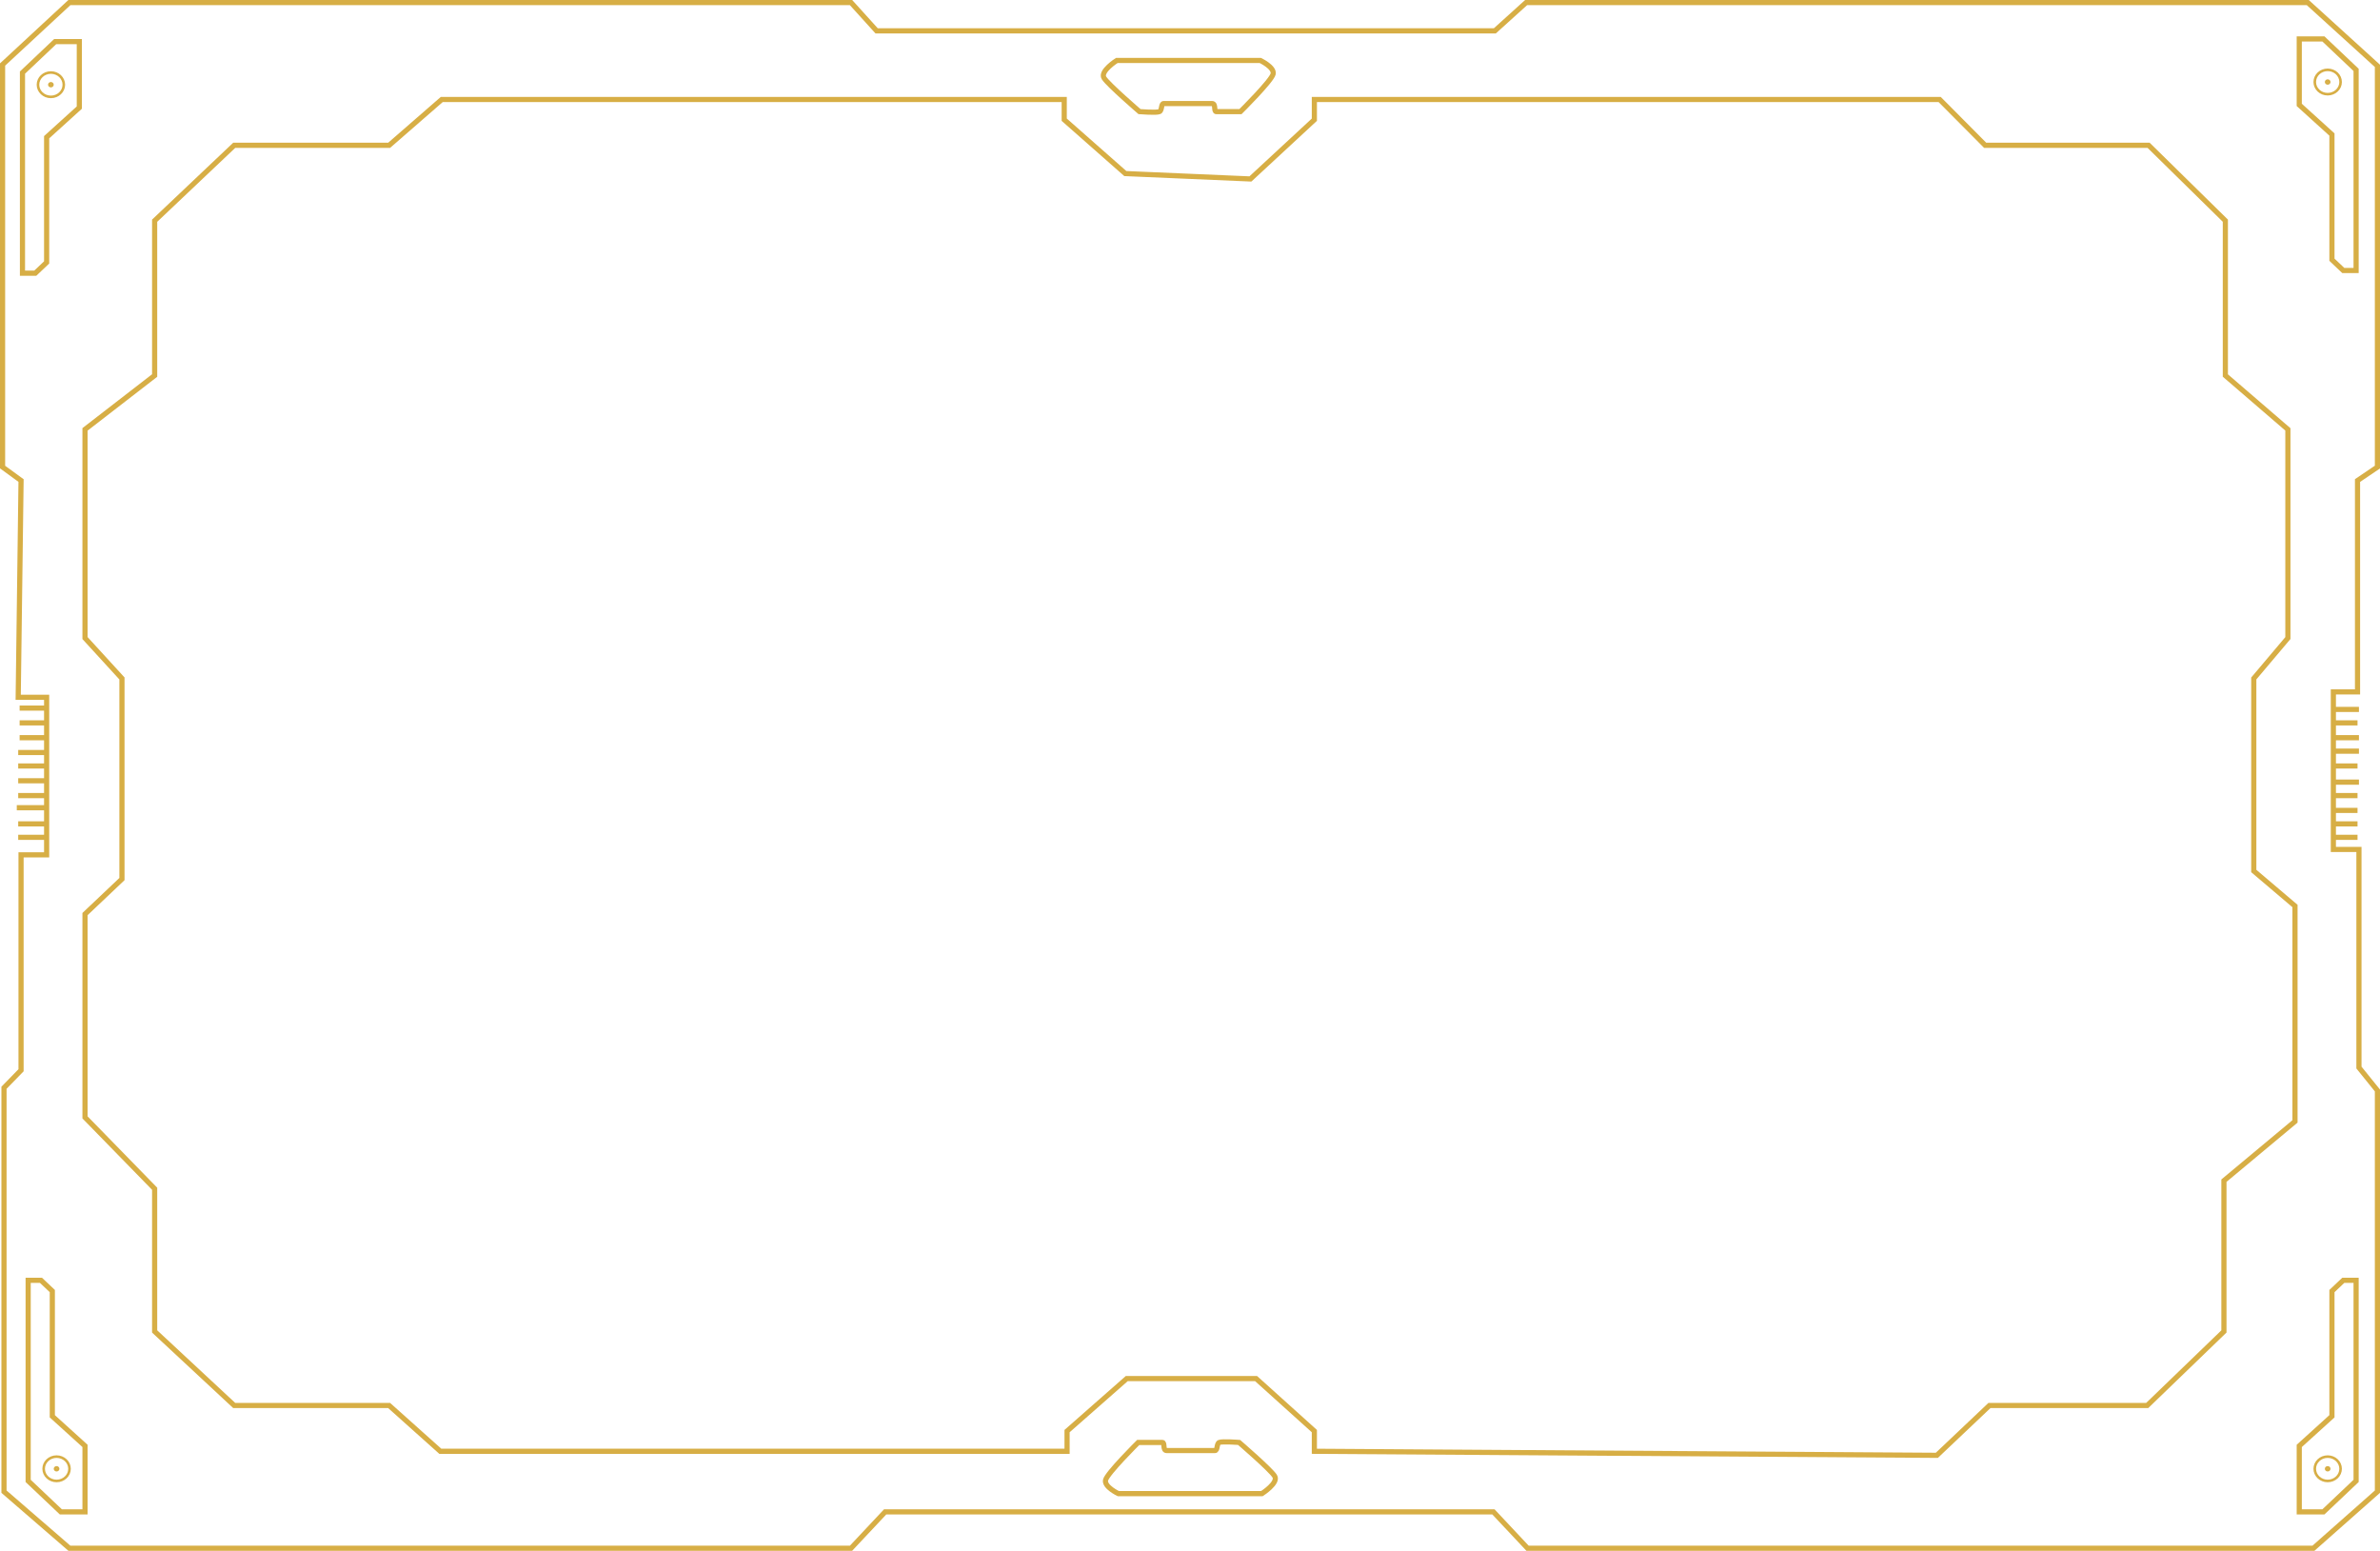 <svg width="924" height="602" viewBox="0 0 924 602" fill="none" xmlns="http://www.w3.org/2000/svg">
<path d="M905.895 275.39V268.596H915.275V186.54L923 181.314V25.564L895.963 1H592.492L580.354 11.976H340.336L330.404 1H26.933L1 25.042V181.314L8.173 186.54L7.069 270.686H8.173H18.105V274.868M905.895 275.39H915.827M905.895 275.39V280.617M905.895 280.617H915.275M905.895 280.617V286.366M905.895 286.366H915.827M905.895 286.366V291.592M905.895 291.592H915.827M905.895 291.592V297.341M905.895 297.341H915.275M905.895 297.341V303.613M905.895 303.613H915.827M905.895 303.613V308.84M905.895 308.84H915.275M905.895 308.84V314.589M905.895 314.589H915.275M905.895 314.589V319.815M905.895 319.815H915.275M905.895 319.815V325.042M905.895 325.042H915.275M905.895 325.042V329.746H915.827V414.415L923 423.3V579.049L898.171 601H593.044L579.802 586.888H343.646L330.404 601H26.933L1.552 579.049V422.254L8.173 415.46V331.836H18.105V325.042M18.105 325.042H7.069M18.105 325.042V319.815M18.105 319.815H7.069M18.105 319.815V313.543M18.105 313.543H6.518M18.105 313.543V308.84M18.105 308.84H7.069M18.105 308.84V303.091M18.105 303.091H7.069M18.105 303.091V297.341M18.105 297.341H7.069M18.105 297.341V292.115M18.105 292.115H7.069M18.105 292.115V286.366M18.105 286.366H7.621M18.105 286.366V280.617M18.105 280.617H7.621M18.105 280.617V274.868M18.105 274.868H7.621" stroke="#D7AE45" stroke-width="2"/>
<path d="M21.415 16.157L8.725 28.178V106.052H13.691L18.105 101.871V53.265L30.795 41.767V16.157H21.415Z" stroke="#D7AE45" stroke-width="2"/>
<path d="M24.777 32.882C24.777 35.467 22.557 37.608 19.76 37.608C16.963 37.608 14.742 35.467 14.742 32.882C14.742 30.296 16.963 28.155 19.76 28.155C22.557 28.155 24.777 30.296 24.777 32.882Z" stroke="#D7AE45"/>
<path d="M20.363 32.882C20.363 33.157 20.119 33.427 19.76 33.427C19.401 33.427 19.156 33.157 19.156 32.882C19.156 32.606 19.401 32.336 19.76 32.336C20.119 32.336 20.363 32.606 20.363 32.882Z" stroke="#D7AE45"/>
<path d="M902.033 15.111L914.724 27.132V105.007H909.758L905.344 100.826V52.219L892.653 40.721V15.111L902.033 15.111Z" stroke="#D7AE45" stroke-width="2"/>
<path d="M898.671 31.836C898.671 34.421 900.891 36.563 903.688 36.563C906.485 36.563 908.706 34.421 908.706 31.836C908.706 29.251 906.485 27.11 903.688 27.11C900.891 27.11 898.671 29.251 898.671 31.836Z" stroke="#D7AE45"/>
<path d="M903.085 31.836C903.085 32.112 903.329 32.382 903.688 32.382C904.048 32.382 904.292 32.112 904.292 31.836C904.292 31.56 904.048 31.291 903.688 31.291C903.329 31.291 903.085 31.56 903.085 31.836Z" stroke="#D7AE45"/>
<path d="M902.033 586.888L914.724 574.867L914.724 496.993L909.758 496.993L905.344 501.174L905.344 549.78L892.653 561.279L892.653 586.888L902.033 586.888Z" stroke="#D7AE45" stroke-width="2"/>
<path d="M898.671 570.164C898.671 567.578 900.891 565.437 903.688 565.437C906.485 565.437 908.706 567.578 908.706 570.164C908.706 572.749 906.485 574.89 903.688 574.89C900.891 574.89 898.671 572.749 898.671 570.164Z" stroke="#D7AE45"/>
<path d="M903.085 570.164C903.085 569.888 903.329 569.618 903.688 569.618C904.048 569.618 904.292 569.888 904.292 570.164C904.292 570.44 904.048 570.709 903.688 570.709C903.329 570.709 903.085 570.44 903.085 570.164Z" stroke="#D7AE45"/>
<path d="M23.622 586.888L10.932 574.867L10.932 496.993L15.898 496.993L20.312 501.174L20.312 549.78L33.002 561.279L33.002 586.888L23.622 586.888Z" stroke="#D7AE45" stroke-width="2"/>
<path d="M26.985 570.164C26.985 567.578 24.764 565.437 21.967 565.437C19.17 565.437 16.949 567.578 16.949 570.164C16.949 572.749 19.17 574.89 21.967 574.89C24.764 574.89 26.985 572.749 26.985 570.164Z" stroke="#D7AE45"/>
<path d="M22.57 570.164C22.57 569.888 22.326 569.618 21.967 569.618C21.608 569.618 21.363 569.888 21.363 570.164C21.363 570.44 21.608 570.709 21.967 570.709C22.326 570.709 22.57 570.44 22.57 570.164Z" stroke="#D7AE45"/>
<path d="M413.169 38.631H171.496L151.08 56.401H90.938L60.039 85.669V145.773L33.002 166.679V247.69L47.348 263.369V341.244L33.002 354.833V433.753L60.039 461.453V516.854L90.938 545.599H151.08L170.944 563.369H414.272V555.53L437.447 535.146H487.657L510.28 555.53V563.369L751.953 564.937L772.368 545.599H833.614L863.409 516.854V458.317L890.998 435.32V351.697L874.997 338.108V263.369L888.239 247.69V166.679L863.961 145.773V85.669L834.166 56.401H770.713L753.056 38.631H510.28V46.47L485.45 69.467L436.895 67.376L413.169 46.47V38.631Z" stroke="#D7AE45" stroke-width="2"/>
<path d="M489.312 23.474H433.584C433.584 23.474 426.963 27.655 428.618 30.268C430.274 32.882 442.412 43.334 442.412 43.334C442.412 43.334 449.034 43.857 450.137 43.334C451.241 42.812 450.689 40.199 451.792 40.199H470.552C472.208 40.199 471.104 43.334 472.208 43.334H481.588C481.588 43.334 493.727 31.314 494.278 28.7C494.83 26.087 489.312 23.474 489.312 23.474Z" stroke="#D7AE45" stroke-width="2"/>
<path d="M434.174 579.804L489.903 579.804C489.903 579.804 496.524 575.622 494.869 573.009C493.213 570.396 481.074 559.943 481.074 559.943C481.074 559.943 474.453 559.42 473.35 559.943C472.246 560.466 472.798 563.079 471.694 563.079L452.934 563.079C451.279 563.079 452.383 559.943 451.279 559.943L441.899 559.943C441.899 559.943 429.76 571.964 429.209 574.577C428.657 577.19 434.174 579.804 434.174 579.804Z" stroke="#D7AE45" stroke-width="2"/>
</svg>
